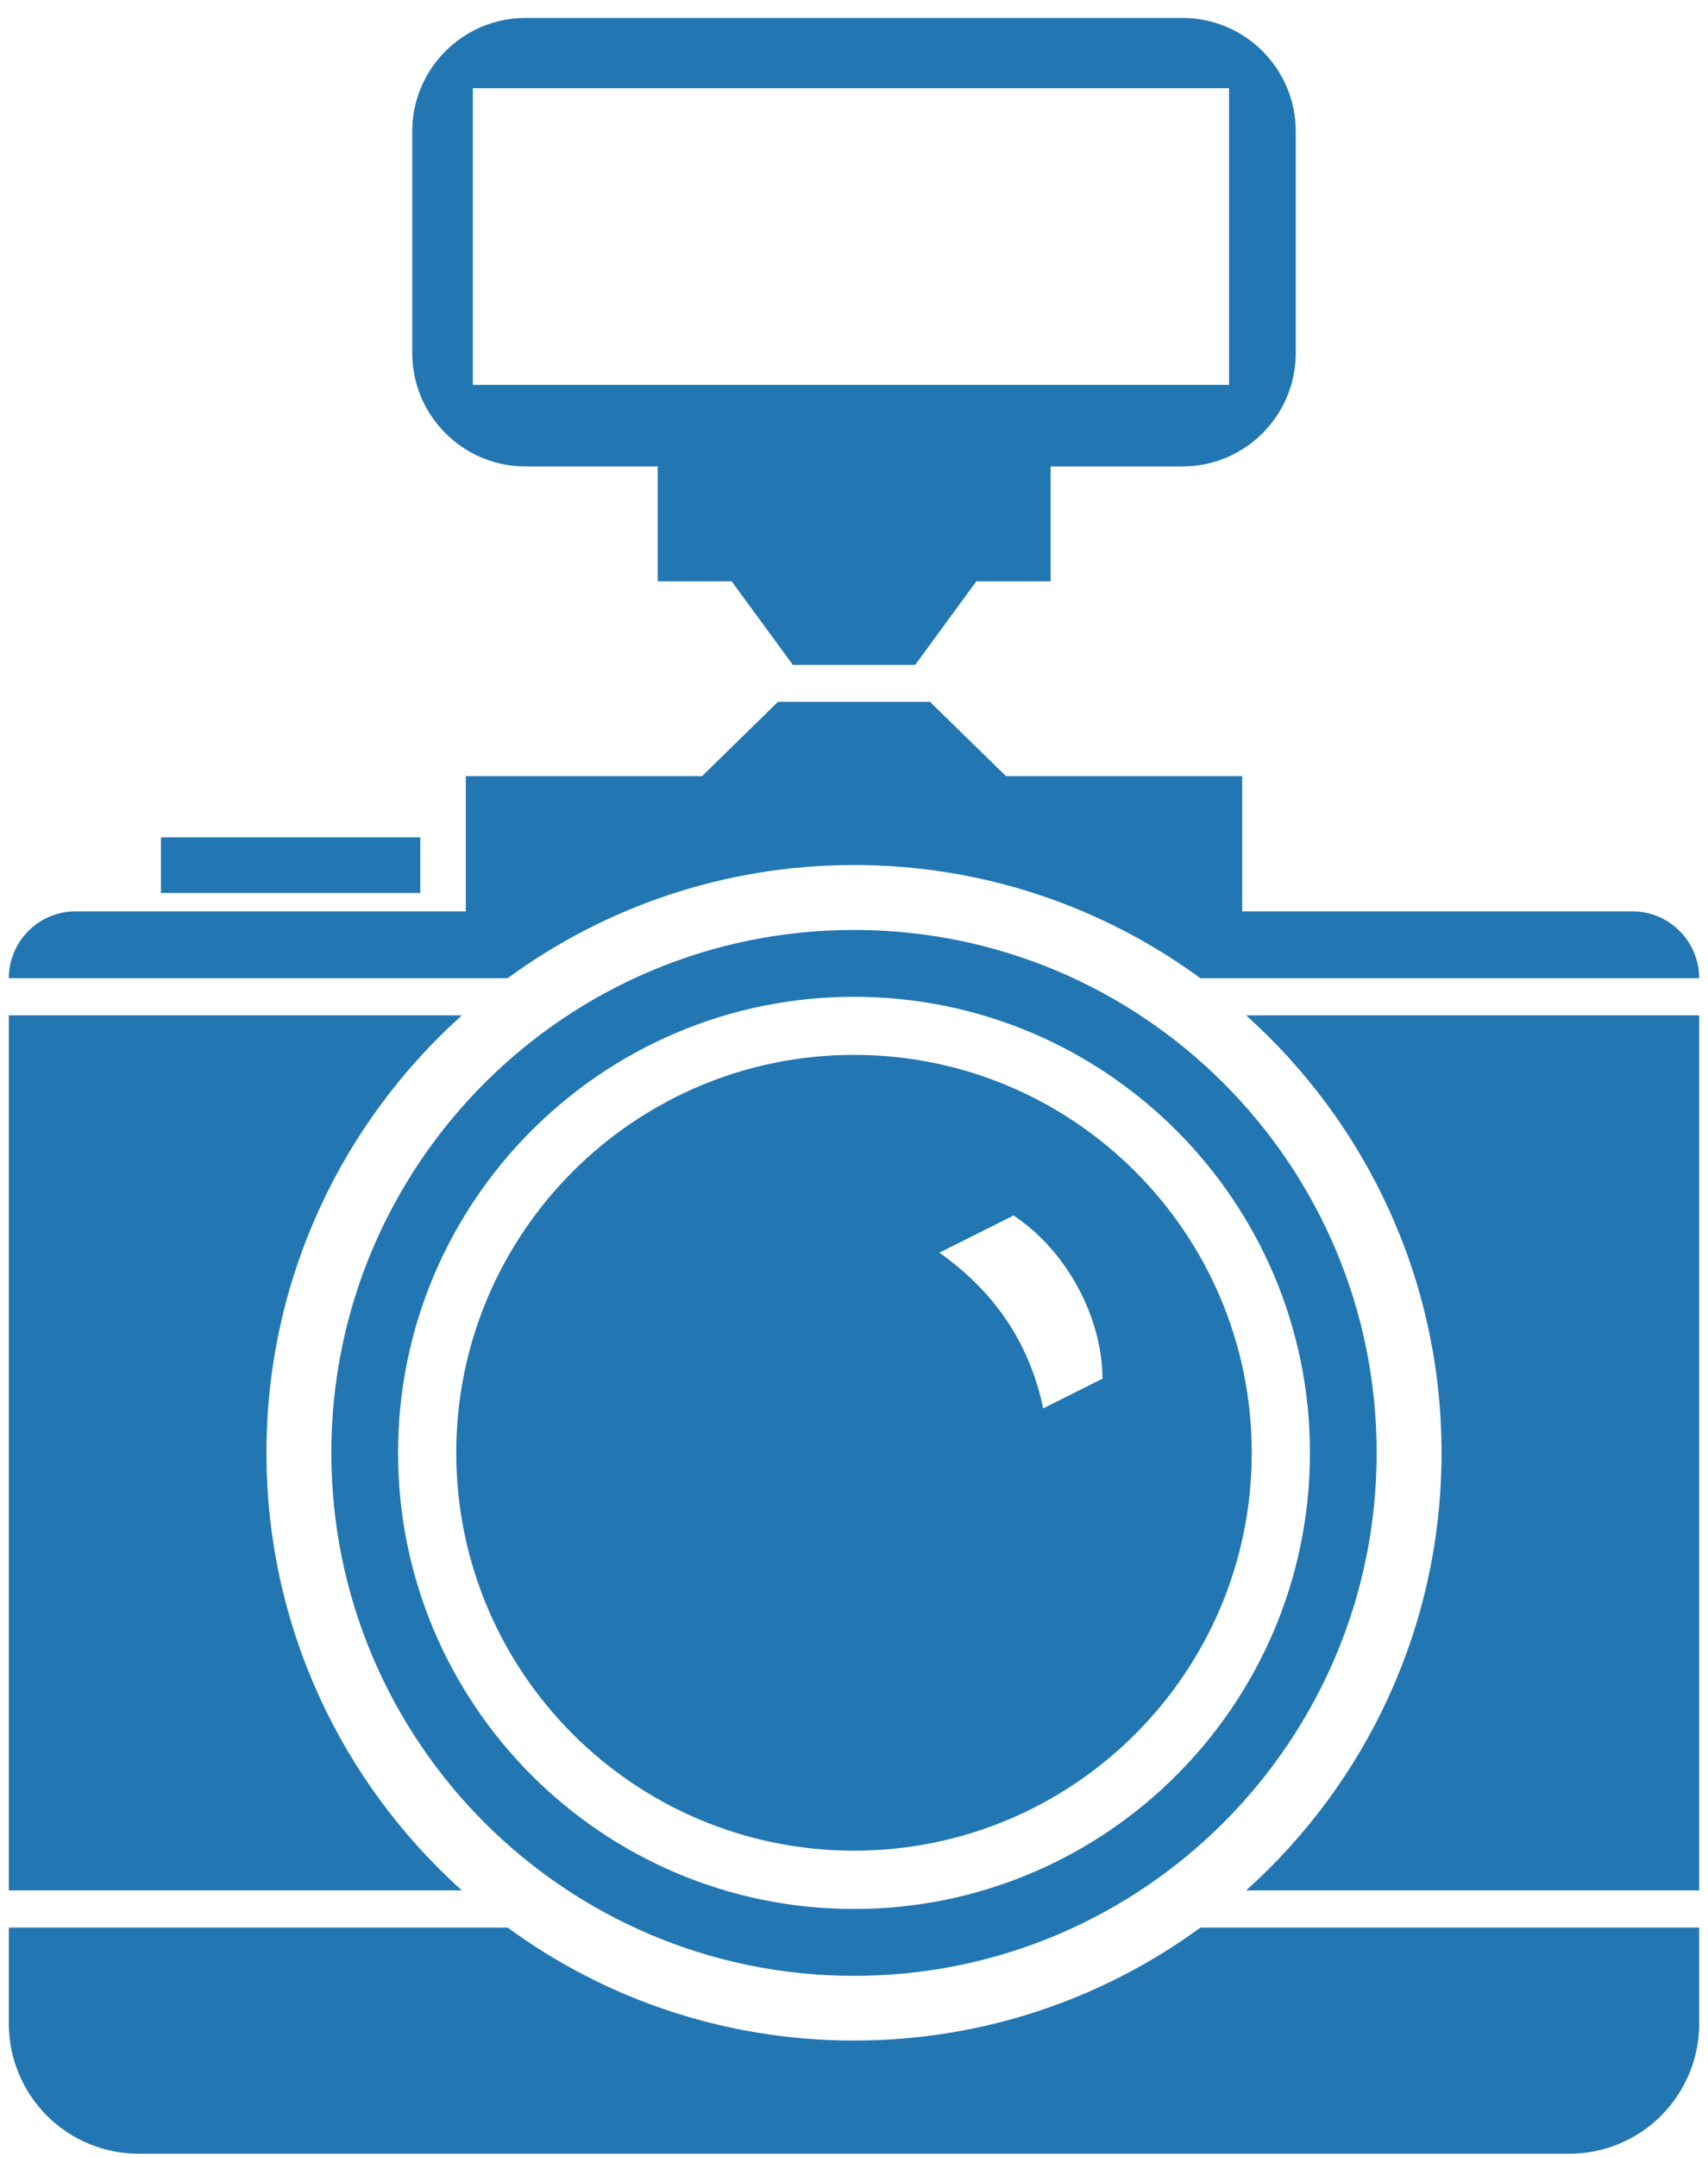 <?xml version="1.0" encoding="UTF-8"?>
<svg width="80px" height="101px" viewBox="0 0 80 101" version="1.1" xmlns="http://www.w3.org/2000/svg" xmlns:xlink="http://www.w3.org/1999/xlink">
    <!-- Generator: Sketch 43.2 (39069) - http://www.bohemiancoding.com/sketch -->
    <title>photography</title>
    <desc>Created with Sketch.</desc>
    <defs></defs>
    <g id="Page-1" stroke="none" stroke-width="1" fill="none" fill-rule="evenodd">
        <g id="photography" fill="#2277B3">
            <path d="M56.225,90.25 L79.587,90.25 L79.587,94.75 C79.587,96.37 78.945,97.91 77.803,99.06 C76.661,100.2 75.113,100.84 73.498,100.84 L6.502,100.84 C4.887,100.84 3.339,100.2 2.197,99.06 C1.055,97.91 0.413,96.37 0.413,94.75 L0.413,90.25 L23.775,90.25 C28.326,93.58 33.935,95.54 40,95.54 C46.065,95.54 51.674,93.58 56.225,90.25 Z M21.634,47.54 C16.017,52.58 12.48,59.89 12.48,68.02 C12.48,76.16 16.017,83.47 21.634,88.51 L0.413,88.51 L0.413,47.54 L21.634,47.54 Z M79.587,88.51 L58.366,88.51 C63.983,83.47 67.52,76.16 67.52,68.02 C67.52,59.89 63.983,52.58 58.366,47.54 L79.587,47.54 L79.587,88.51 Z M47.119,36.34 L58.182,36.34 L58.182,42.67 L76.461,42.67 C77.29,42.67 78.085,43 78.671,43.59 C79.257,44.18 79.587,44.97 79.587,45.8 L79.587,45.8 L56.225,45.8 C51.674,42.47 46.065,40.5 40,40.5 C33.935,40.5 28.326,42.47 23.775,45.8 L0.413,45.8 L0.413,45.8 C0.413,44.97 0.743,44.18 1.329,43.59 C1.915,43 2.71,42.67 3.539,42.67 L21.818,42.67 L21.818,36.34 L32.881,36.34 L36.441,32.86 L43.559,32.86 L47.119,36.34 Z" id="Fill-12"></path>
            <path d="M40,43.54 C53.512,43.54 64.481,54.51 64.481,68.02 C64.481,81.54 53.512,92.51 40,92.51 C26.488,92.51 15.519,81.54 15.519,68.02 C15.519,54.51 26.488,43.54 40,43.54 Z M40,46.67 C51.787,46.67 61.356,56.24 61.356,68.02 C61.356,79.81 51.787,89.38 40,89.38 C28.213,89.38 18.644,79.81 18.644,68.02 C18.644,56.24 28.213,46.67 40,46.67 Z" id="Fill-13"></path>
            <path d="M40,49.39 C50.282,49.39 58.63,57.74 58.63,68.02 C58.63,78.31 50.282,86.65 40,86.65 C29.718,86.65 21.37,78.31 21.37,68.02 C21.37,57.74 29.718,49.39 40,49.39 Z M44,58.65 C46.792,60.63 48.268,63.12 48.862,65.94 L51.64,64.55 C51.626,61.65 49.949,58.55 47.473,56.91 L44,58.65 Z" id="Fill-14"></path>
            <polygon id="Fill-15" points="7.539 41.81 19.686 41.81 19.686 39.206 7.539 39.206"></polygon>
            <path d="M30.805,21.84 L24.618,21.84 C21.686,21.84 19.309,19.46 19.309,16.53 L19.309,6.15 C19.309,3.22 21.686,0.84 24.618,0.84 L55.382,0.84 C58.314,0.84 60.691,3.22 60.691,6.15 L60.691,16.53 C60.691,19.46 58.314,21.84 55.382,21.84 L49.209,21.84 L49.209,27.22 L45.73,27.22 L42.865,31.13 L37.135,31.13 L34.27,27.22 L30.805,27.22 L30.805,21.84 Z M22.146,18.02 L57.566,18.02 L57.566,4.13 L22.146,4.13 L22.146,18.02 Z" id="Fill-16"></path>
        </g>
    </g>
</svg>